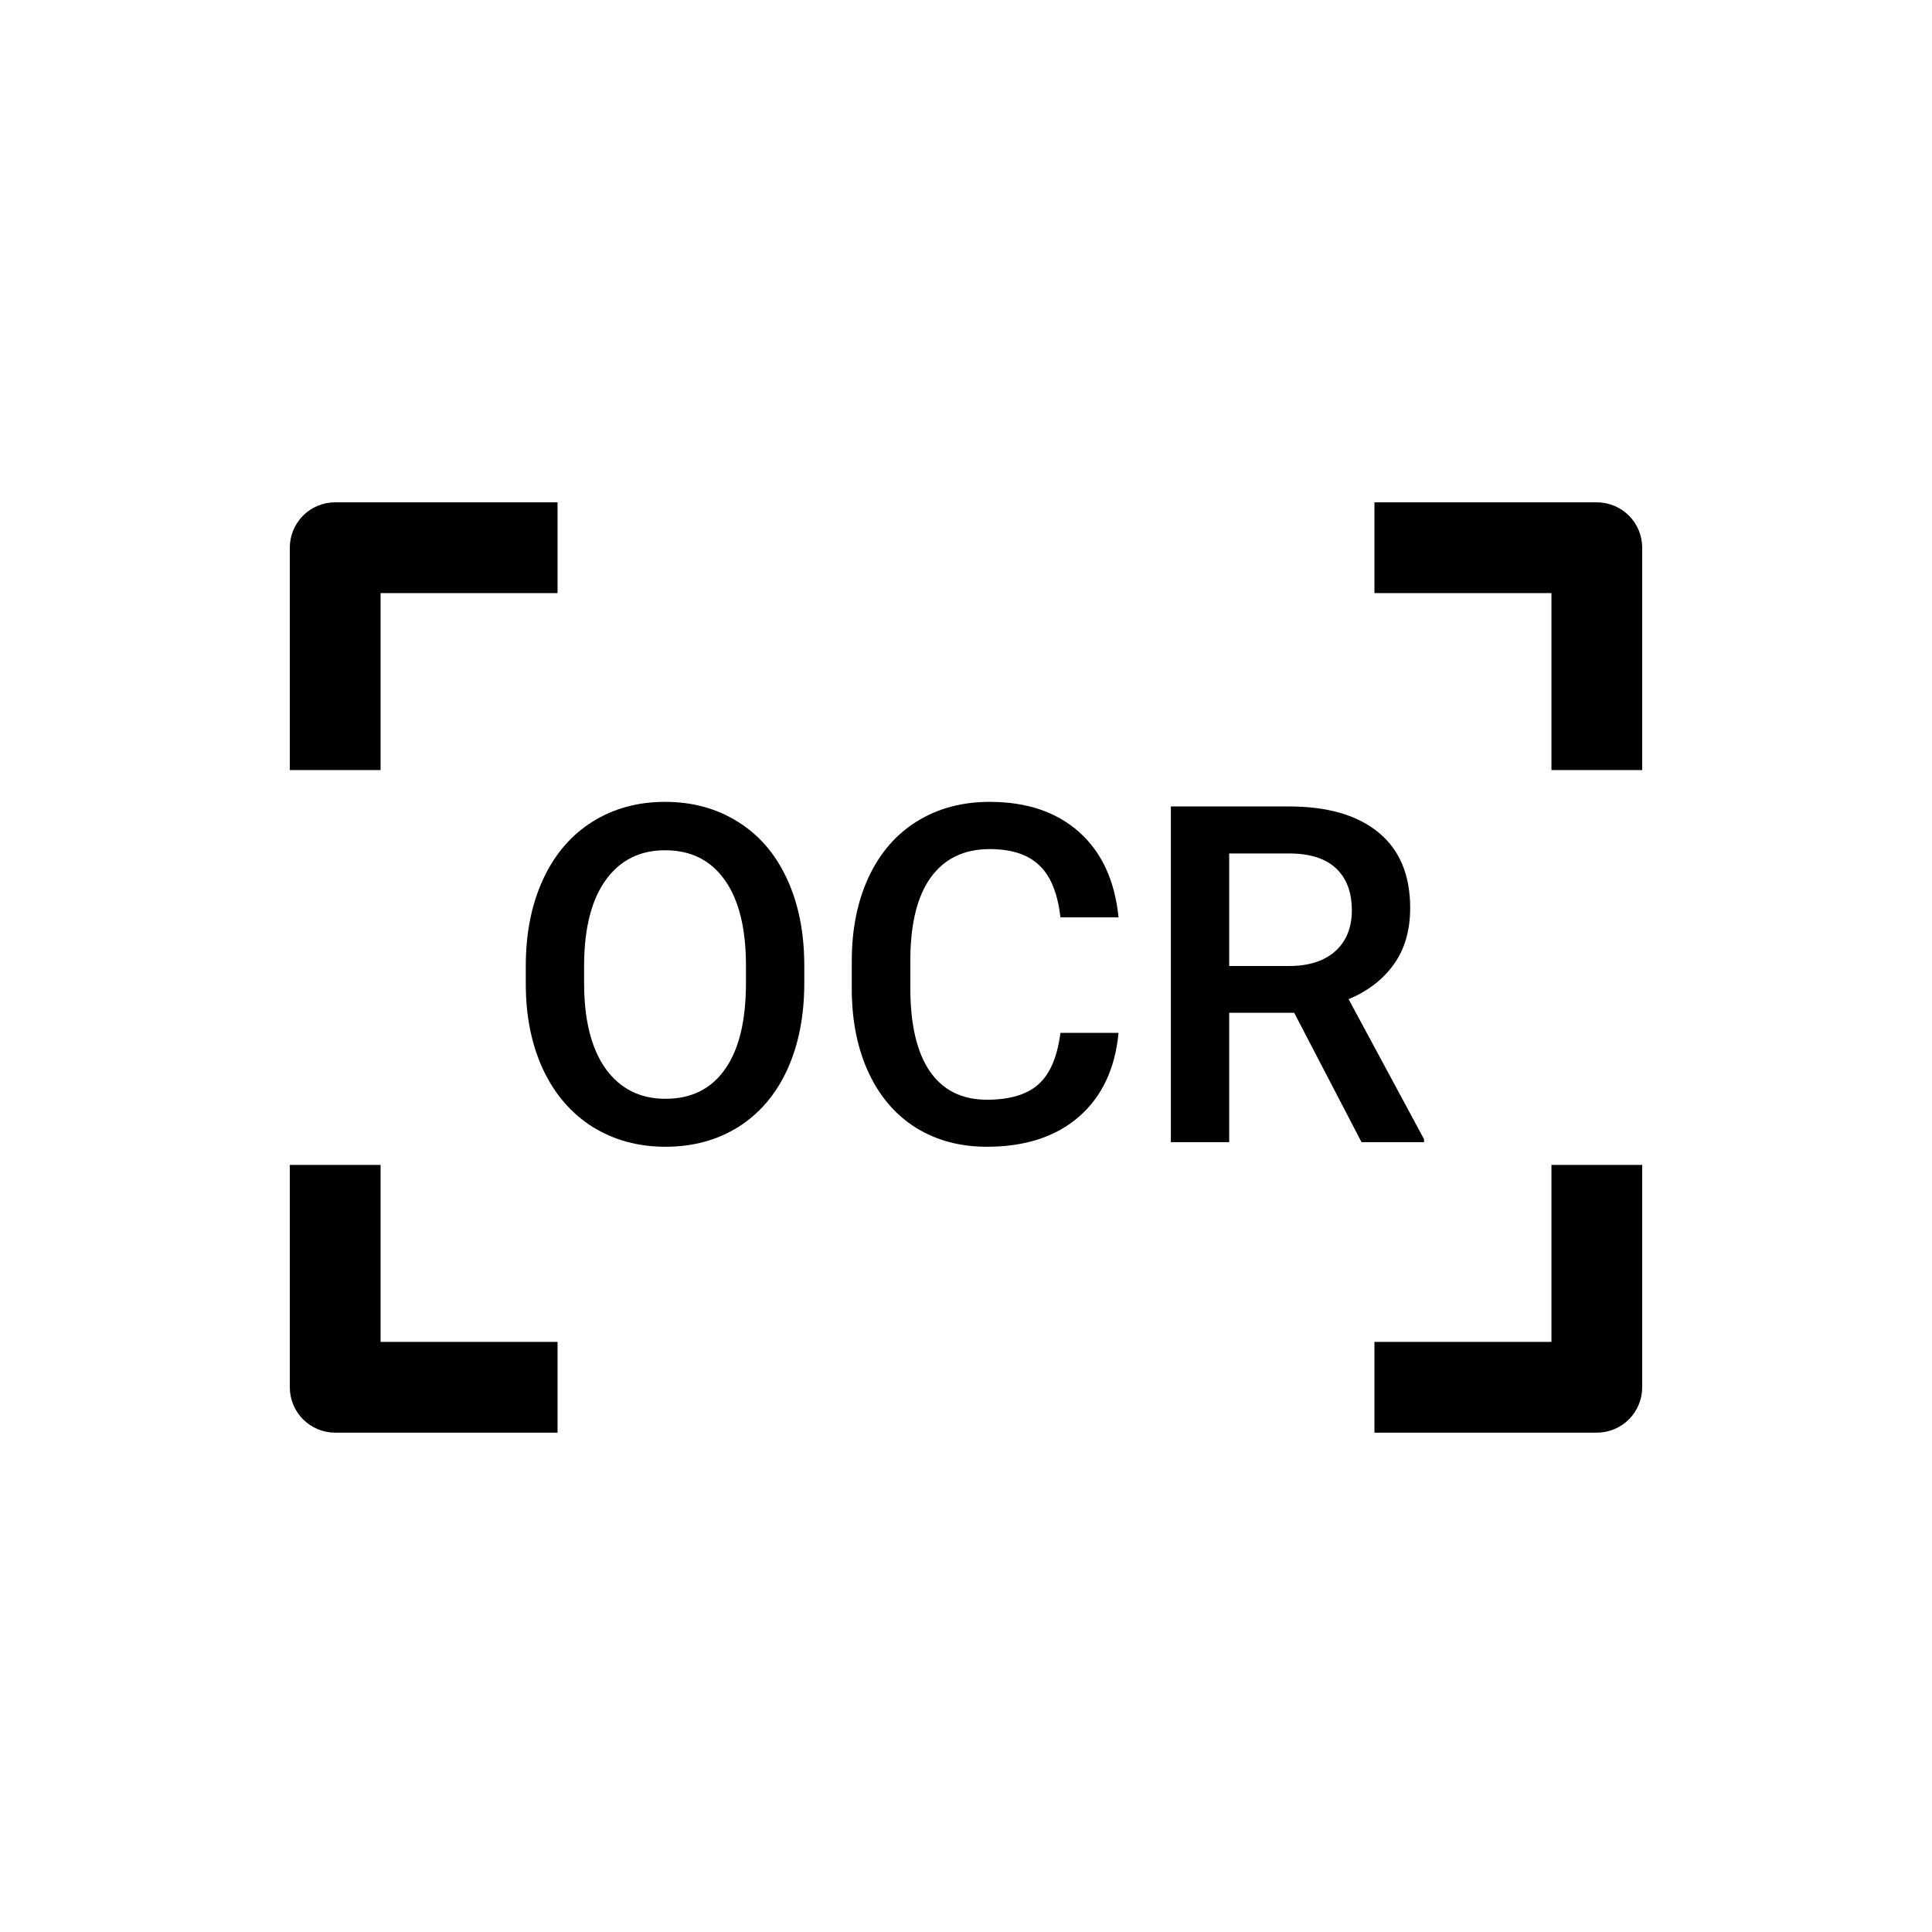 <svg width="75" height="75" viewBox="0 0 75 75" fill="none" xmlns="http://www.w3.org/2000/svg">
<path d="M14.774 23.023L14.774 29.894L11.25 29.894L11.25 21.262C11.25 20.794 11.436 20.346 11.766 20.016C12.096 19.686 12.544 19.5 13.012 19.5H21.644V23.023L14.774 23.023Z" fill="black"/>
<path d="M60.227 52.092L60.227 45.221L63.75 45.221L63.75 53.854C63.75 54.321 63.564 54.769 63.234 55.1C62.904 55.43 62.456 55.616 61.988 55.616H53.356V52.092H60.227Z" fill="black"/>
<path d="M60.227 23.023L53.356 23.023V19.5H61.988C62.456 19.5 62.904 19.686 63.234 20.016C63.564 20.346 63.75 20.794 63.75 21.262L63.75 29.894L60.227 29.894L60.227 23.023Z" fill="black"/>
<path d="M14.774 52.092L14.774 45.221L11.25 45.221L11.25 53.854C11.25 54.321 11.436 54.769 11.766 55.1C12.096 55.43 12.544 55.616 13.012 55.616H21.644V52.092H14.774Z" fill="black"/>
<path fill-rule="evenodd" clip-rule="evenodd" d="M31.222 38.162C31.222 39.439 31.001 40.561 30.56 41.527C30.118 42.488 29.486 43.228 28.663 43.747C27.845 44.26 26.902 44.517 25.834 44.517C24.778 44.517 23.835 44.26 23.006 43.747C22.183 43.228 21.544 42.491 21.091 41.536C20.643 40.582 20.416 39.481 20.411 38.234V37.5C20.411 36.229 20.634 35.107 21.082 34.135C21.535 33.162 22.171 32.419 22.988 31.906C23.812 31.387 24.754 31.128 25.816 31.128C26.878 31.128 27.818 31.384 28.636 31.897C29.459 32.404 30.095 33.138 30.542 34.099C30.989 35.053 31.216 36.166 31.222 37.437V38.162ZM28.958 37.482C28.958 36.038 28.683 34.931 28.134 34.161C27.591 33.392 26.819 33.007 25.816 33.007C24.838 33.007 24.071 33.392 23.516 34.161C22.967 34.925 22.687 36.008 22.675 37.41V38.162C22.675 39.594 22.952 40.701 23.507 41.483C24.068 42.264 24.844 42.655 25.834 42.655C26.837 42.655 27.606 42.273 28.143 41.51C28.686 40.746 28.958 39.63 28.958 38.162V37.482Z" fill="black"/>
<path d="M43.421 40.095C43.29 41.486 42.777 42.572 41.882 43.353C40.987 44.129 39.796 44.517 38.311 44.517C37.272 44.517 36.356 44.272 35.563 43.783C34.775 43.288 34.167 42.587 33.737 41.679C33.307 40.773 33.084 39.719 33.066 38.52V37.303C33.066 36.074 33.284 34.991 33.719 34.054C34.155 33.117 34.778 32.395 35.59 31.888C36.407 31.381 37.35 31.128 38.418 31.128C39.856 31.128 41.014 31.518 41.891 32.3C42.768 33.082 43.278 34.185 43.421 35.611H41.166C41.058 34.675 40.784 34 40.342 33.589C39.907 33.171 39.265 32.962 38.418 32.962C37.434 32.962 36.676 33.323 36.145 34.045C35.62 34.761 35.351 35.814 35.339 37.205V38.359C35.339 39.767 35.59 40.841 36.091 41.581C36.598 42.321 37.338 42.691 38.311 42.691C39.2 42.691 39.868 42.491 40.315 42.091C40.763 41.691 41.046 41.026 41.166 40.095H43.421Z" fill="black"/>
<path fill-rule="evenodd" clip-rule="evenodd" d="M47.717 39.317H50.241L52.854 44.338H55.28V44.221L52.353 38.789C53.105 38.472 53.69 38.022 54.107 37.437C54.531 36.846 54.743 36.116 54.743 35.245C54.743 33.968 54.334 32.992 53.517 32.318C52.699 31.644 51.539 31.306 50.035 31.306H45.453V44.338H47.717V39.317ZM50.044 37.5H47.717V33.132H50.107C50.894 33.144 51.485 33.341 51.879 33.723C52.279 34.105 52.478 34.645 52.478 35.343C52.478 36.011 52.264 36.539 51.834 36.927C51.404 37.309 50.808 37.5 50.044 37.5Z" fill="black"/>
</svg>
